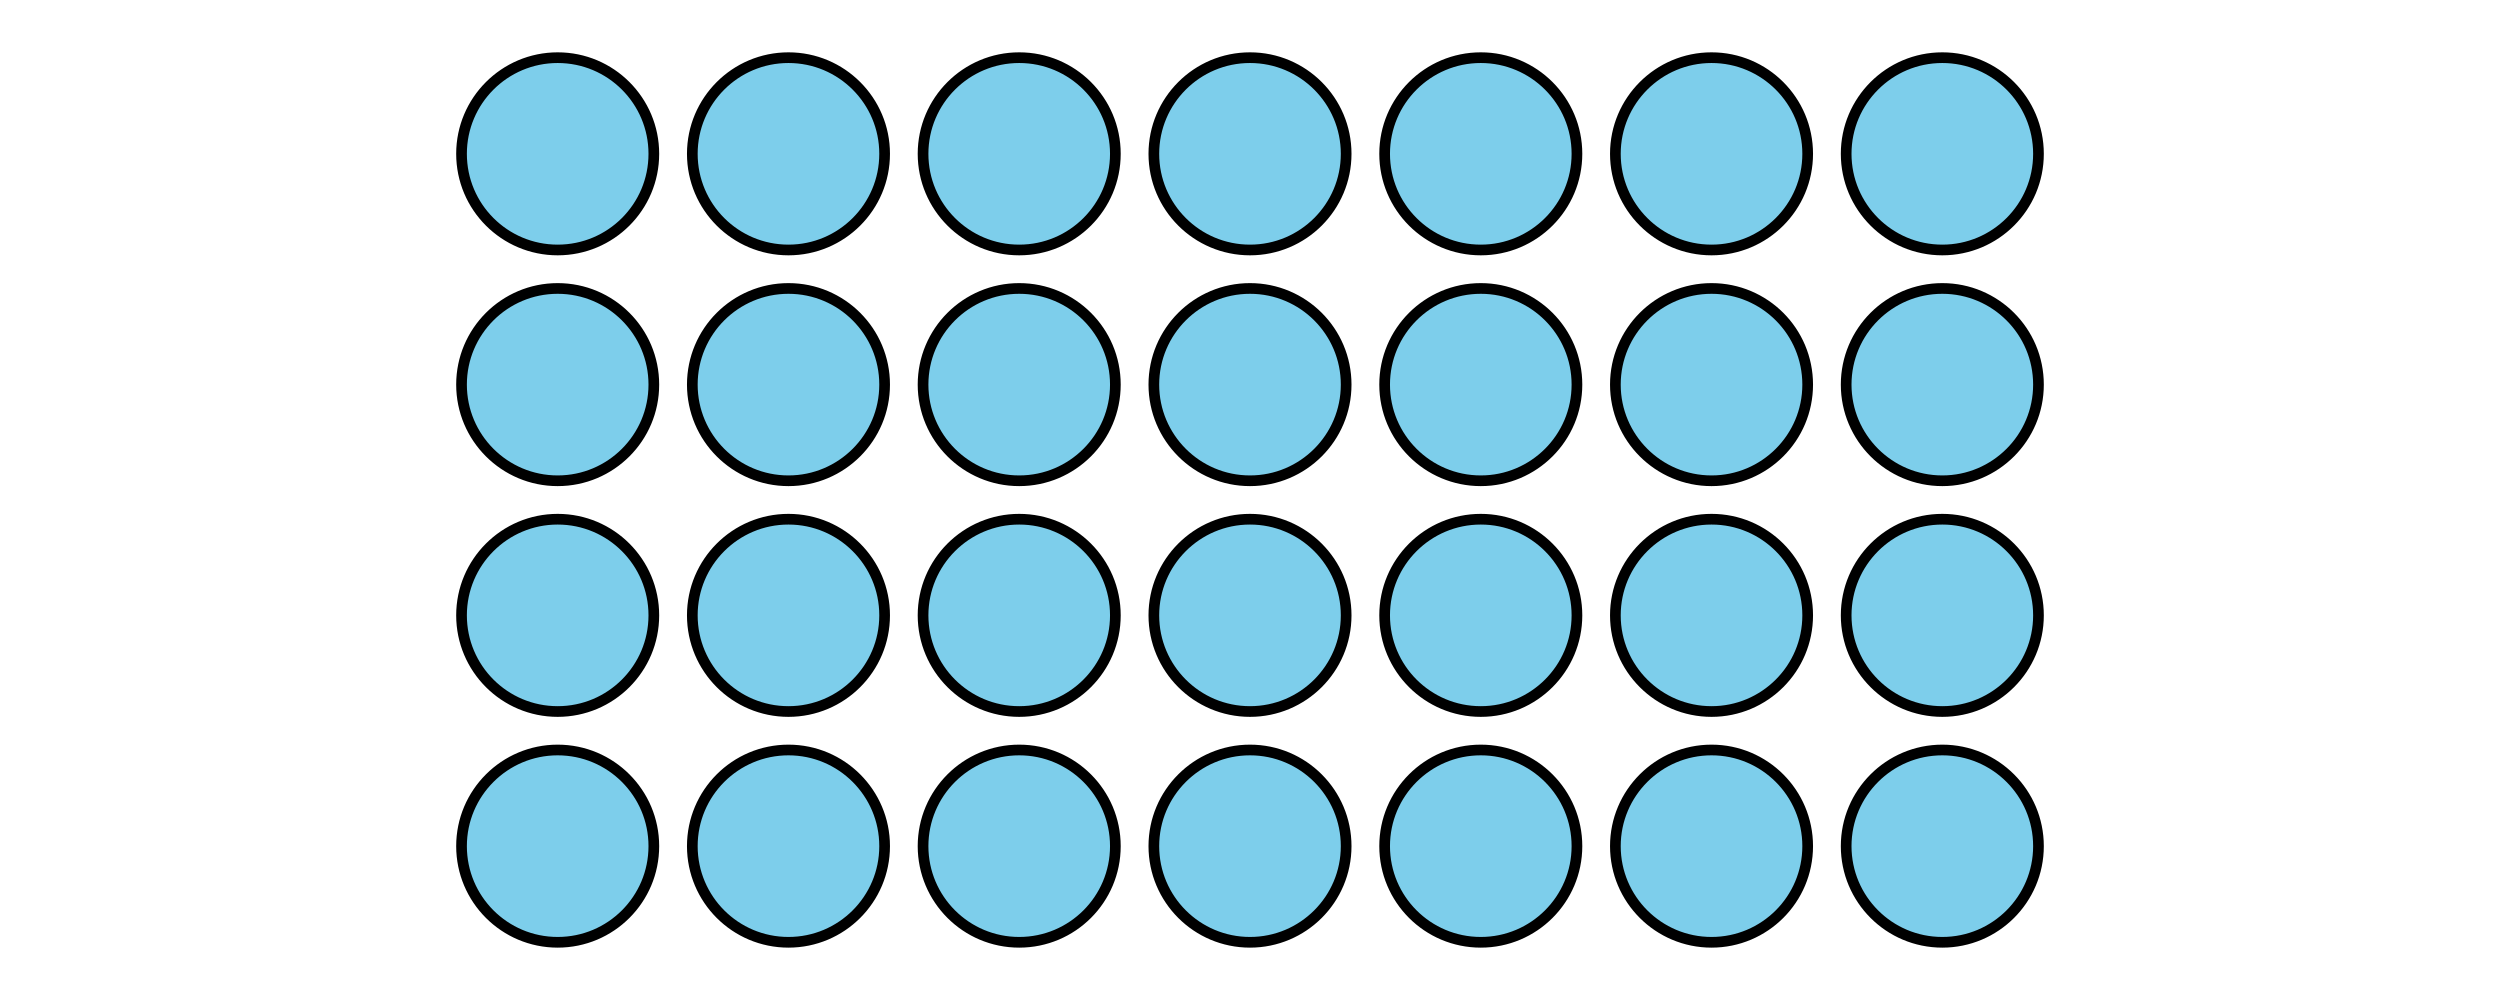 <?xml version='1.0' encoding='UTF-8'?>
<!-- This file was generated by dvisvgm 2.1.3 -->
<svg height='93.599pt' version='1.1' viewBox='-72 -72 234 93.599' width='234pt' xmlns='http://www.w3.org/2000/svg' xmlns:xlink='http://www.w3.org/1999/xlink'>
<defs>
<clipPath id='clip1'>
<path d='M-72 21.602V-72H162V21.602ZM162 -72'/>
</clipPath>
</defs>
<g id='page1'>
<path clip-path='url(#clip1)' d='M54 -36C54 -40.973 49.969 -45 45 -45S36 -40.973 36 -36C36 -31.031 40.031 -27 45 -27S54 -31.031 54 -36Z' fill='#7dceeb'/>
<path clip-path='url(#clip1)' d='M54 -36C54 -40.973 49.969 -45 45 -45S36 -40.973 36 -36C36 -31.031 40.031 -27 45 -27S54 -31.031 54 -36Z' fill='none' stroke='#000000' stroke-linejoin='bevel' stroke-miterlimit='10.037' stroke-width='1'/>
<path clip-path='url(#clip1)' d='M54 -14.402C54 -19.371 49.969 -23.402 45 -23.402S36 -19.371 36 -14.402C36 -9.43 40.031 -5.402 45 -5.402S54 -9.43 54 -14.402Z' fill='#7dceeb'/>
<path clip-path='url(#clip1)' d='M54 -14.402C54 -19.371 49.969 -23.402 45 -23.402S36 -19.371 36 -14.402C36 -9.43 40.031 -5.402 45 -5.402S54 -9.43 54 -14.402Z' fill='none' stroke='#000000' stroke-linejoin='bevel' stroke-miterlimit='10.037' stroke-width='1'/>
<path clip-path='url(#clip1)' d='M54 -57.602C54 -62.57 49.969 -66.602 45 -66.602S36 -62.57 36 -57.602C36 -52.629 40.031 -48.602 45 -48.602S54 -52.629 54 -57.602Z' fill='#7dceeb'/>
<path clip-path='url(#clip1)' d='M54 -57.602C54 -62.57 49.969 -66.602 45 -66.602S36 -62.57 36 -57.602C36 -52.629 40.031 -48.602 45 -48.602S54 -52.629 54 -57.602Z' fill='none' stroke='#000000' stroke-linejoin='bevel' stroke-miterlimit='10.037' stroke-width='1'/>
<path clip-path='url(#clip1)' d='M54 7.199C54 2.231 49.969 -1.801 45 -1.801S36 2.231 36 7.199C36 12.172 40.031 16.199 45 16.199S54 12.172 54 7.199Z' fill='#7dceeb'/>
<path clip-path='url(#clip1)' d='M54 7.199C54 2.231 49.969 -1.801 45 -1.801S36 2.231 36 7.199C36 12.172 40.031 16.199 45 16.199S54 12.172 54 7.199Z' fill='none' stroke='#000000' stroke-linejoin='bevel' stroke-miterlimit='10.037' stroke-width='1'/>
<path clip-path='url(#clip1)' d='M75.602 -36C75.602 -40.973 71.57 -45 66.602 -45C61.629 -45 57.602 -40.973 57.602 -36C57.602 -31.031 61.629 -27 66.602 -27C71.57 -27 75.602 -31.031 75.602 -36Z' fill='#7dceeb'/>
<path clip-path='url(#clip1)' d='M75.602 -36C75.602 -40.973 71.57 -45 66.602 -45C61.629 -45 57.602 -40.973 57.602 -36C57.602 -31.031 61.629 -27 66.602 -27C71.57 -27 75.602 -31.031 75.602 -36Z' fill='none' stroke='#000000' stroke-linejoin='bevel' stroke-miterlimit='10.037' stroke-width='1'/>
<path clip-path='url(#clip1)' d='M75.602 -14.402C75.602 -19.371 71.57 -23.402 66.602 -23.402C61.629 -23.402 57.602 -19.371 57.602 -14.402C57.602 -9.43 61.629 -5.402 66.602 -5.402C71.57 -5.402 75.602 -9.43 75.602 -14.402Z' fill='#7dceeb'/>
<path clip-path='url(#clip1)' d='M75.602 -14.402C75.602 -19.371 71.57 -23.402 66.602 -23.402C61.629 -23.402 57.602 -19.371 57.602 -14.402C57.602 -9.43 61.629 -5.402 66.602 -5.402C71.57 -5.402 75.602 -9.43 75.602 -14.402Z' fill='none' stroke='#000000' stroke-linejoin='bevel' stroke-miterlimit='10.037' stroke-width='1'/>
<path clip-path='url(#clip1)' d='M75.602 -57.602C75.602 -62.57 71.57 -66.602 66.602 -66.602C61.629 -66.602 57.602 -62.57 57.602 -57.602C57.602 -52.629 61.629 -48.602 66.602 -48.602C71.57 -48.602 75.602 -52.629 75.602 -57.602Z' fill='#7dceeb'/>
<path clip-path='url(#clip1)' d='M75.602 -57.602C75.602 -62.57 71.57 -66.602 66.602 -66.602C61.629 -66.602 57.602 -62.57 57.602 -57.602C57.602 -52.629 61.629 -48.602 66.602 -48.602C71.57 -48.602 75.602 -52.629 75.602 -57.602Z' fill='none' stroke='#000000' stroke-linejoin='bevel' stroke-miterlimit='10.037' stroke-width='1'/>
<path clip-path='url(#clip1)' d='M75.602 7.199C75.602 2.231 71.57 -1.801 66.602 -1.801C61.629 -1.801 57.602 2.231 57.602 7.199C57.602 12.172 61.629 16.199 66.602 16.199C71.57 16.199 75.602 12.172 75.602 7.199Z' fill='#7dceeb'/>
<path clip-path='url(#clip1)' d='M75.602 7.199C75.602 2.231 71.57 -1.801 66.602 -1.801C61.629 -1.801 57.602 2.231 57.602 7.199C57.602 12.172 61.629 16.199 66.602 16.199C71.57 16.199 75.602 12.172 75.602 7.199Z' fill='none' stroke='#000000' stroke-linejoin='bevel' stroke-miterlimit='10.037' stroke-width='1'/>
<path clip-path='url(#clip1)' d='M97.199 -36C97.199 -40.973 93.172 -45 88.199 -45C83.231 -45 79.199 -40.973 79.199 -36C79.199 -31.031 83.231 -27 88.199 -27C93.172 -27 97.199 -31.031 97.199 -36Z' fill='#7dceeb'/>
<path clip-path='url(#clip1)' d='M97.199 -36C97.199 -40.973 93.172 -45 88.199 -45C83.231 -45 79.199 -40.973 79.199 -36C79.199 -31.031 83.231 -27 88.199 -27C93.172 -27 97.199 -31.031 97.199 -36Z' fill='none' stroke='#000000' stroke-linejoin='bevel' stroke-miterlimit='10.037' stroke-width='1'/>
<path clip-path='url(#clip1)' d='M97.199 -14.402C97.199 -19.371 93.172 -23.402 88.199 -23.402C83.231 -23.402 79.199 -19.371 79.199 -14.402C79.199 -9.43 83.231 -5.402 88.199 -5.402C93.172 -5.402 97.199 -9.43 97.199 -14.402Z' fill='#7dceeb'/>
<path clip-path='url(#clip1)' d='M97.199 -14.402C97.199 -19.371 93.172 -23.402 88.199 -23.402C83.231 -23.402 79.199 -19.371 79.199 -14.402C79.199 -9.43 83.231 -5.402 88.199 -5.402C93.172 -5.402 97.199 -9.43 97.199 -14.402Z' fill='none' stroke='#000000' stroke-linejoin='bevel' stroke-miterlimit='10.037' stroke-width='1'/>
<path clip-path='url(#clip1)' d='M97.199 -57.602C97.199 -62.57 93.172 -66.602 88.199 -66.602C83.231 -66.602 79.199 -62.57 79.199 -57.602C79.199 -52.629 83.231 -48.602 88.199 -48.602C93.172 -48.602 97.199 -52.629 97.199 -57.602Z' fill='#7dceeb'/>
<path clip-path='url(#clip1)' d='M97.199 -57.602C97.199 -62.57 93.172 -66.602 88.199 -66.602C83.231 -66.602 79.199 -62.57 79.199 -57.602C79.199 -52.629 83.231 -48.602 88.199 -48.602C93.172 -48.602 97.199 -52.629 97.199 -57.602Z' fill='none' stroke='#000000' stroke-linejoin='bevel' stroke-miterlimit='10.037' stroke-width='1'/>
<path clip-path='url(#clip1)' d='M97.199 7.199C97.199 2.231 93.172 -1.801 88.199 -1.801C83.231 -1.801 79.199 2.231 79.199 7.199C79.199 12.172 83.231 16.199 88.199 16.199C93.172 16.199 97.199 12.172 97.199 7.199Z' fill='#7dceeb'/>
<path clip-path='url(#clip1)' d='M97.199 7.199C97.199 2.231 93.172 -1.801 88.199 -1.801C83.231 -1.801 79.199 2.231 79.199 7.199C79.199 12.172 83.231 16.199 88.199 16.199C93.172 16.199 97.199 12.172 97.199 7.199Z' fill='none' stroke='#000000' stroke-linejoin='bevel' stroke-miterlimit='10.037' stroke-width='1'/>
<path clip-path='url(#clip1)' d='M32.398 -36C32.398 -40.973 28.371 -45 23.398 -45C18.43 -45 14.398 -40.973 14.398 -36C14.398 -31.031 18.43 -27 23.398 -27C28.371 -27 32.398 -31.031 32.398 -36Z' fill='#7dceeb'/>
<path clip-path='url(#clip1)' d='M32.398 -36C32.398 -40.973 28.371 -45 23.398 -45C18.43 -45 14.398 -40.973 14.398 -36C14.398 -31.031 18.43 -27 23.398 -27C28.371 -27 32.398 -31.031 32.398 -36Z' fill='none' stroke='#000000' stroke-linejoin='bevel' stroke-miterlimit='10.037' stroke-width='1'/>
<path clip-path='url(#clip1)' d='M32.398 -14.402C32.398 -19.371 28.371 -23.402 23.398 -23.402C18.43 -23.402 14.398 -19.371 14.398 -14.402C14.398 -9.43 18.43 -5.402 23.398 -5.402C28.371 -5.402 32.398 -9.43 32.398 -14.402Z' fill='#7dceeb'/>
<path clip-path='url(#clip1)' d='M32.398 -14.402C32.398 -19.371 28.371 -23.402 23.398 -23.402C18.43 -23.402 14.398 -19.371 14.398 -14.402C14.398 -9.43 18.43 -5.402 23.398 -5.402C28.371 -5.402 32.398 -9.43 32.398 -14.402Z' fill='none' stroke='#000000' stroke-linejoin='bevel' stroke-miterlimit='10.037' stroke-width='1'/>
<path clip-path='url(#clip1)' d='M32.398 -57.602C32.398 -62.57 28.371 -66.602 23.398 -66.602C18.43 -66.602 14.398 -62.57 14.398 -57.602C14.398 -52.629 18.43 -48.602 23.398 -48.602C28.371 -48.602 32.398 -52.629 32.398 -57.602Z' fill='#7dceeb'/>
<path clip-path='url(#clip1)' d='M32.398 -57.602C32.398 -62.57 28.371 -66.602 23.398 -66.602C18.43 -66.602 14.398 -62.57 14.398 -57.602C14.398 -52.629 18.43 -48.602 23.398 -48.602C28.371 -48.602 32.398 -52.629 32.398 -57.602Z' fill='none' stroke='#000000' stroke-linejoin='bevel' stroke-miterlimit='10.037' stroke-width='1'/>
<path clip-path='url(#clip1)' d='M32.398 7.199C32.398 2.231 28.371 -1.801 23.398 -1.801C18.43 -1.801 14.398 2.231 14.398 7.199C14.398 12.172 18.43 16.199 23.398 16.199C28.371 16.199 32.398 12.172 32.398 7.199Z' fill='#7dceeb'/>
<path clip-path='url(#clip1)' d='M32.398 7.199C32.398 2.231 28.371 -1.801 23.398 -1.801C18.43 -1.801 14.398 2.231 14.398 7.199C14.398 12.172 18.43 16.199 23.398 16.199C28.371 16.199 32.398 12.172 32.398 7.199Z' fill='none' stroke='#000000' stroke-linejoin='bevel' stroke-miterlimit='10.037' stroke-width='1'/>
<path clip-path='url(#clip1)' d='M10.801 -36C10.801 -40.973 6.769 -45 1.801 -45C-3.172 -45 -7.199 -40.973 -7.199 -36C-7.199 -31.031 -3.172 -27 1.801 -27C6.769 -27 10.801 -31.031 10.801 -36Z' fill='#7dceeb'/>
<path clip-path='url(#clip1)' d='M10.801 -36C10.801 -40.973 6.769 -45 1.801 -45C-3.172 -45 -7.199 -40.973 -7.199 -36C-7.199 -31.031 -3.172 -27 1.801 -27C6.769 -27 10.801 -31.031 10.801 -36Z' fill='none' stroke='#000000' stroke-linejoin='bevel' stroke-miterlimit='10.037' stroke-width='1'/>
<path clip-path='url(#clip1)' d='M10.801 -14.402C10.801 -19.371 6.769 -23.402 1.801 -23.402C-3.172 -23.402 -7.199 -19.371 -7.199 -14.402C-7.199 -9.43 -3.172 -5.402 1.801 -5.402C6.769 -5.402 10.801 -9.43 10.801 -14.402Z' fill='#7dceeb'/>
<path clip-path='url(#clip1)' d='M10.801 -14.402C10.801 -19.371 6.769 -23.402 1.801 -23.402C-3.172 -23.402 -7.199 -19.371 -7.199 -14.402C-7.199 -9.43 -3.172 -5.402 1.801 -5.402C6.769 -5.402 10.801 -9.43 10.801 -14.402Z' fill='none' stroke='#000000' stroke-linejoin='bevel' stroke-miterlimit='10.037' stroke-width='1'/>
<path clip-path='url(#clip1)' d='M10.801 -57.602C10.801 -62.57 6.769 -66.602 1.801 -66.602C-3.172 -66.602 -7.199 -62.57 -7.199 -57.602C-7.199 -52.629 -3.172 -48.602 1.801 -48.602C6.769 -48.602 10.801 -52.629 10.801 -57.602Z' fill='#7dceeb'/>
<path clip-path='url(#clip1)' d='M10.801 -57.602C10.801 -62.57 6.769 -66.602 1.801 -66.602C-3.172 -66.602 -7.199 -62.57 -7.199 -57.602C-7.199 -52.629 -3.172 -48.602 1.801 -48.602C6.769 -48.602 10.801 -52.629 10.801 -57.602Z' fill='none' stroke='#000000' stroke-linejoin='bevel' stroke-miterlimit='10.037' stroke-width='1'/>
<path clip-path='url(#clip1)' d='M10.801 7.199C10.801 2.231 6.769 -1.801 1.801 -1.801C-3.172 -1.801 -7.199 2.231 -7.199 7.199C-7.199 12.172 -3.172 16.199 1.801 16.199C6.769 16.199 10.801 12.172 10.801 7.199Z' fill='#7dceeb'/>
<path clip-path='url(#clip1)' d='M10.801 7.199C10.801 2.231 6.769 -1.801 1.801 -1.801C-3.172 -1.801 -7.199 2.231 -7.199 7.199C-7.199 12.172 -3.172 16.199 1.801 16.199C6.769 16.199 10.801 12.172 10.801 7.199Z' fill='none' stroke='#000000' stroke-linejoin='bevel' stroke-miterlimit='10.037' stroke-width='1'/>
<path clip-path='url(#clip1)' d='M118.801 -36C118.801 -40.973 114.769 -45 109.801 -45C104.828 -45 100.801 -40.973 100.801 -36C100.801 -31.031 104.828 -27 109.801 -27C114.769 -27 118.801 -31.031 118.801 -36Z' fill='#7dceeb'/>
<path clip-path='url(#clip1)' d='M118.801 -36C118.801 -40.973 114.769 -45 109.801 -45C104.828 -45 100.801 -40.973 100.801 -36C100.801 -31.031 104.828 -27 109.801 -27C114.769 -27 118.801 -31.031 118.801 -36Z' fill='none' stroke='#000000' stroke-linejoin='bevel' stroke-miterlimit='10.037' stroke-width='1'/>
<path clip-path='url(#clip1)' d='M118.801 -14.402C118.801 -19.371 114.769 -23.402 109.801 -23.402C104.828 -23.402 100.801 -19.371 100.801 -14.402C100.801 -9.43 104.828 -5.402 109.801 -5.402C114.769 -5.402 118.801 -9.43 118.801 -14.402Z' fill='#7dceeb'/>
<path clip-path='url(#clip1)' d='M118.801 -14.402C118.801 -19.371 114.769 -23.402 109.801 -23.402C104.828 -23.402 100.801 -19.371 100.801 -14.402C100.801 -9.43 104.828 -5.402 109.801 -5.402C114.769 -5.402 118.801 -9.43 118.801 -14.402Z' fill='none' stroke='#000000' stroke-linejoin='bevel' stroke-miterlimit='10.037' stroke-width='1'/>
<path clip-path='url(#clip1)' d='M118.801 -57.602C118.801 -62.57 114.769 -66.602 109.801 -66.602C104.828 -66.602 100.801 -62.57 100.801 -57.602C100.801 -52.629 104.828 -48.602 109.801 -48.602C114.769 -48.602 118.801 -52.629 118.801 -57.602Z' fill='#7dceeb'/>
<path clip-path='url(#clip1)' d='M118.801 -57.602C118.801 -62.57 114.769 -66.602 109.801 -66.602C104.828 -66.602 100.801 -62.57 100.801 -57.602C100.801 -52.629 104.828 -48.602 109.801 -48.602C114.769 -48.602 118.801 -52.629 118.801 -57.602Z' fill='none' stroke='#000000' stroke-linejoin='bevel' stroke-miterlimit='10.037' stroke-width='1'/>
<path clip-path='url(#clip1)' d='M118.801 7.199C118.801 2.231 114.769 -1.801 109.801 -1.801C104.828 -1.801 100.801 2.231 100.801 7.199C100.801 12.172 104.828 16.199 109.801 16.199C114.769 16.199 118.801 12.172 118.801 7.199Z' fill='#7dceeb'/>
<path clip-path='url(#clip1)' d='M118.801 7.199C118.801 2.231 114.769 -1.801 109.801 -1.801C104.828 -1.801 100.801 2.231 100.801 7.199C100.801 12.172 104.828 16.199 109.801 16.199C114.769 16.199 118.801 12.172 118.801 7.199Z' fill='none' stroke='#000000' stroke-linejoin='bevel' stroke-miterlimit='10.037' stroke-width='1'/>
<path clip-path='url(#clip1)' d='M-10.801 -36C-10.801 -40.973 -14.828 -45 -19.801 -45C-24.77 -45 -28.801 -40.973 -28.801 -36C-28.801 -31.031 -24.77 -27 -19.801 -27C-14.828 -27 -10.801 -31.031 -10.801 -36Z' fill='#7dceeb'/>
<path clip-path='url(#clip1)' d='M-10.801 -36C-10.801 -40.973 -14.828 -45 -19.801 -45C-24.77 -45 -28.801 -40.973 -28.801 -36C-28.801 -31.031 -24.77 -27 -19.801 -27C-14.828 -27 -10.801 -31.031 -10.801 -36Z' fill='none' stroke='#000000' stroke-linejoin='bevel' stroke-miterlimit='10.037' stroke-width='1'/>
<path clip-path='url(#clip1)' d='M-10.801 -14.402C-10.801 -19.371 -14.828 -23.402 -19.801 -23.402C-24.77 -23.402 -28.801 -19.371 -28.801 -14.402C-28.801 -9.43 -24.77 -5.402 -19.801 -5.402C-14.828 -5.402 -10.801 -9.43 -10.801 -14.402Z' fill='#7dceeb'/>
<path clip-path='url(#clip1)' d='M-10.801 -14.402C-10.801 -19.371 -14.828 -23.402 -19.801 -23.402C-24.77 -23.402 -28.801 -19.371 -28.801 -14.402C-28.801 -9.43 -24.77 -5.402 -19.801 -5.402C-14.828 -5.402 -10.801 -9.43 -10.801 -14.402Z' fill='none' stroke='#000000' stroke-linejoin='bevel' stroke-miterlimit='10.037' stroke-width='1'/>
<path clip-path='url(#clip1)' d='M-10.801 -57.602C-10.801 -62.57 -14.828 -66.602 -19.801 -66.602C-24.77 -66.602 -28.801 -62.57 -28.801 -57.602C-28.801 -52.629 -24.77 -48.602 -19.801 -48.602C-14.828 -48.602 -10.801 -52.629 -10.801 -57.602Z' fill='#7dceeb'/>
<path clip-path='url(#clip1)' d='M-10.801 -57.602C-10.801 -62.57 -14.828 -66.602 -19.801 -66.602C-24.77 -66.602 -28.801 -62.57 -28.801 -57.602C-28.801 -52.629 -24.77 -48.602 -19.801 -48.602C-14.828 -48.602 -10.801 -52.629 -10.801 -57.602Z' fill='none' stroke='#000000' stroke-linejoin='bevel' stroke-miterlimit='10.037' stroke-width='1'/>
<path clip-path='url(#clip1)' d='M-10.801 7.199C-10.801 2.231 -14.828 -1.801 -19.801 -1.801C-24.77 -1.801 -28.801 2.231 -28.801 7.199C-28.801 12.172 -24.77 16.199 -19.801 16.199C-14.828 16.199 -10.801 12.172 -10.801 7.199Z' fill='#7dceeb'/>
<path clip-path='url(#clip1)' d='M-10.801 7.199C-10.801 2.231 -14.828 -1.801 -19.801 -1.801C-24.77 -1.801 -28.801 2.231 -28.801 7.199C-28.801 12.172 -24.77 16.199 -19.801 16.199C-14.828 16.199 -10.801 12.172 -10.801 7.199Z' fill='none' stroke='#000000' stroke-linejoin='bevel' stroke-miterlimit='10.037' stroke-width='1'/>
</g>
</svg>